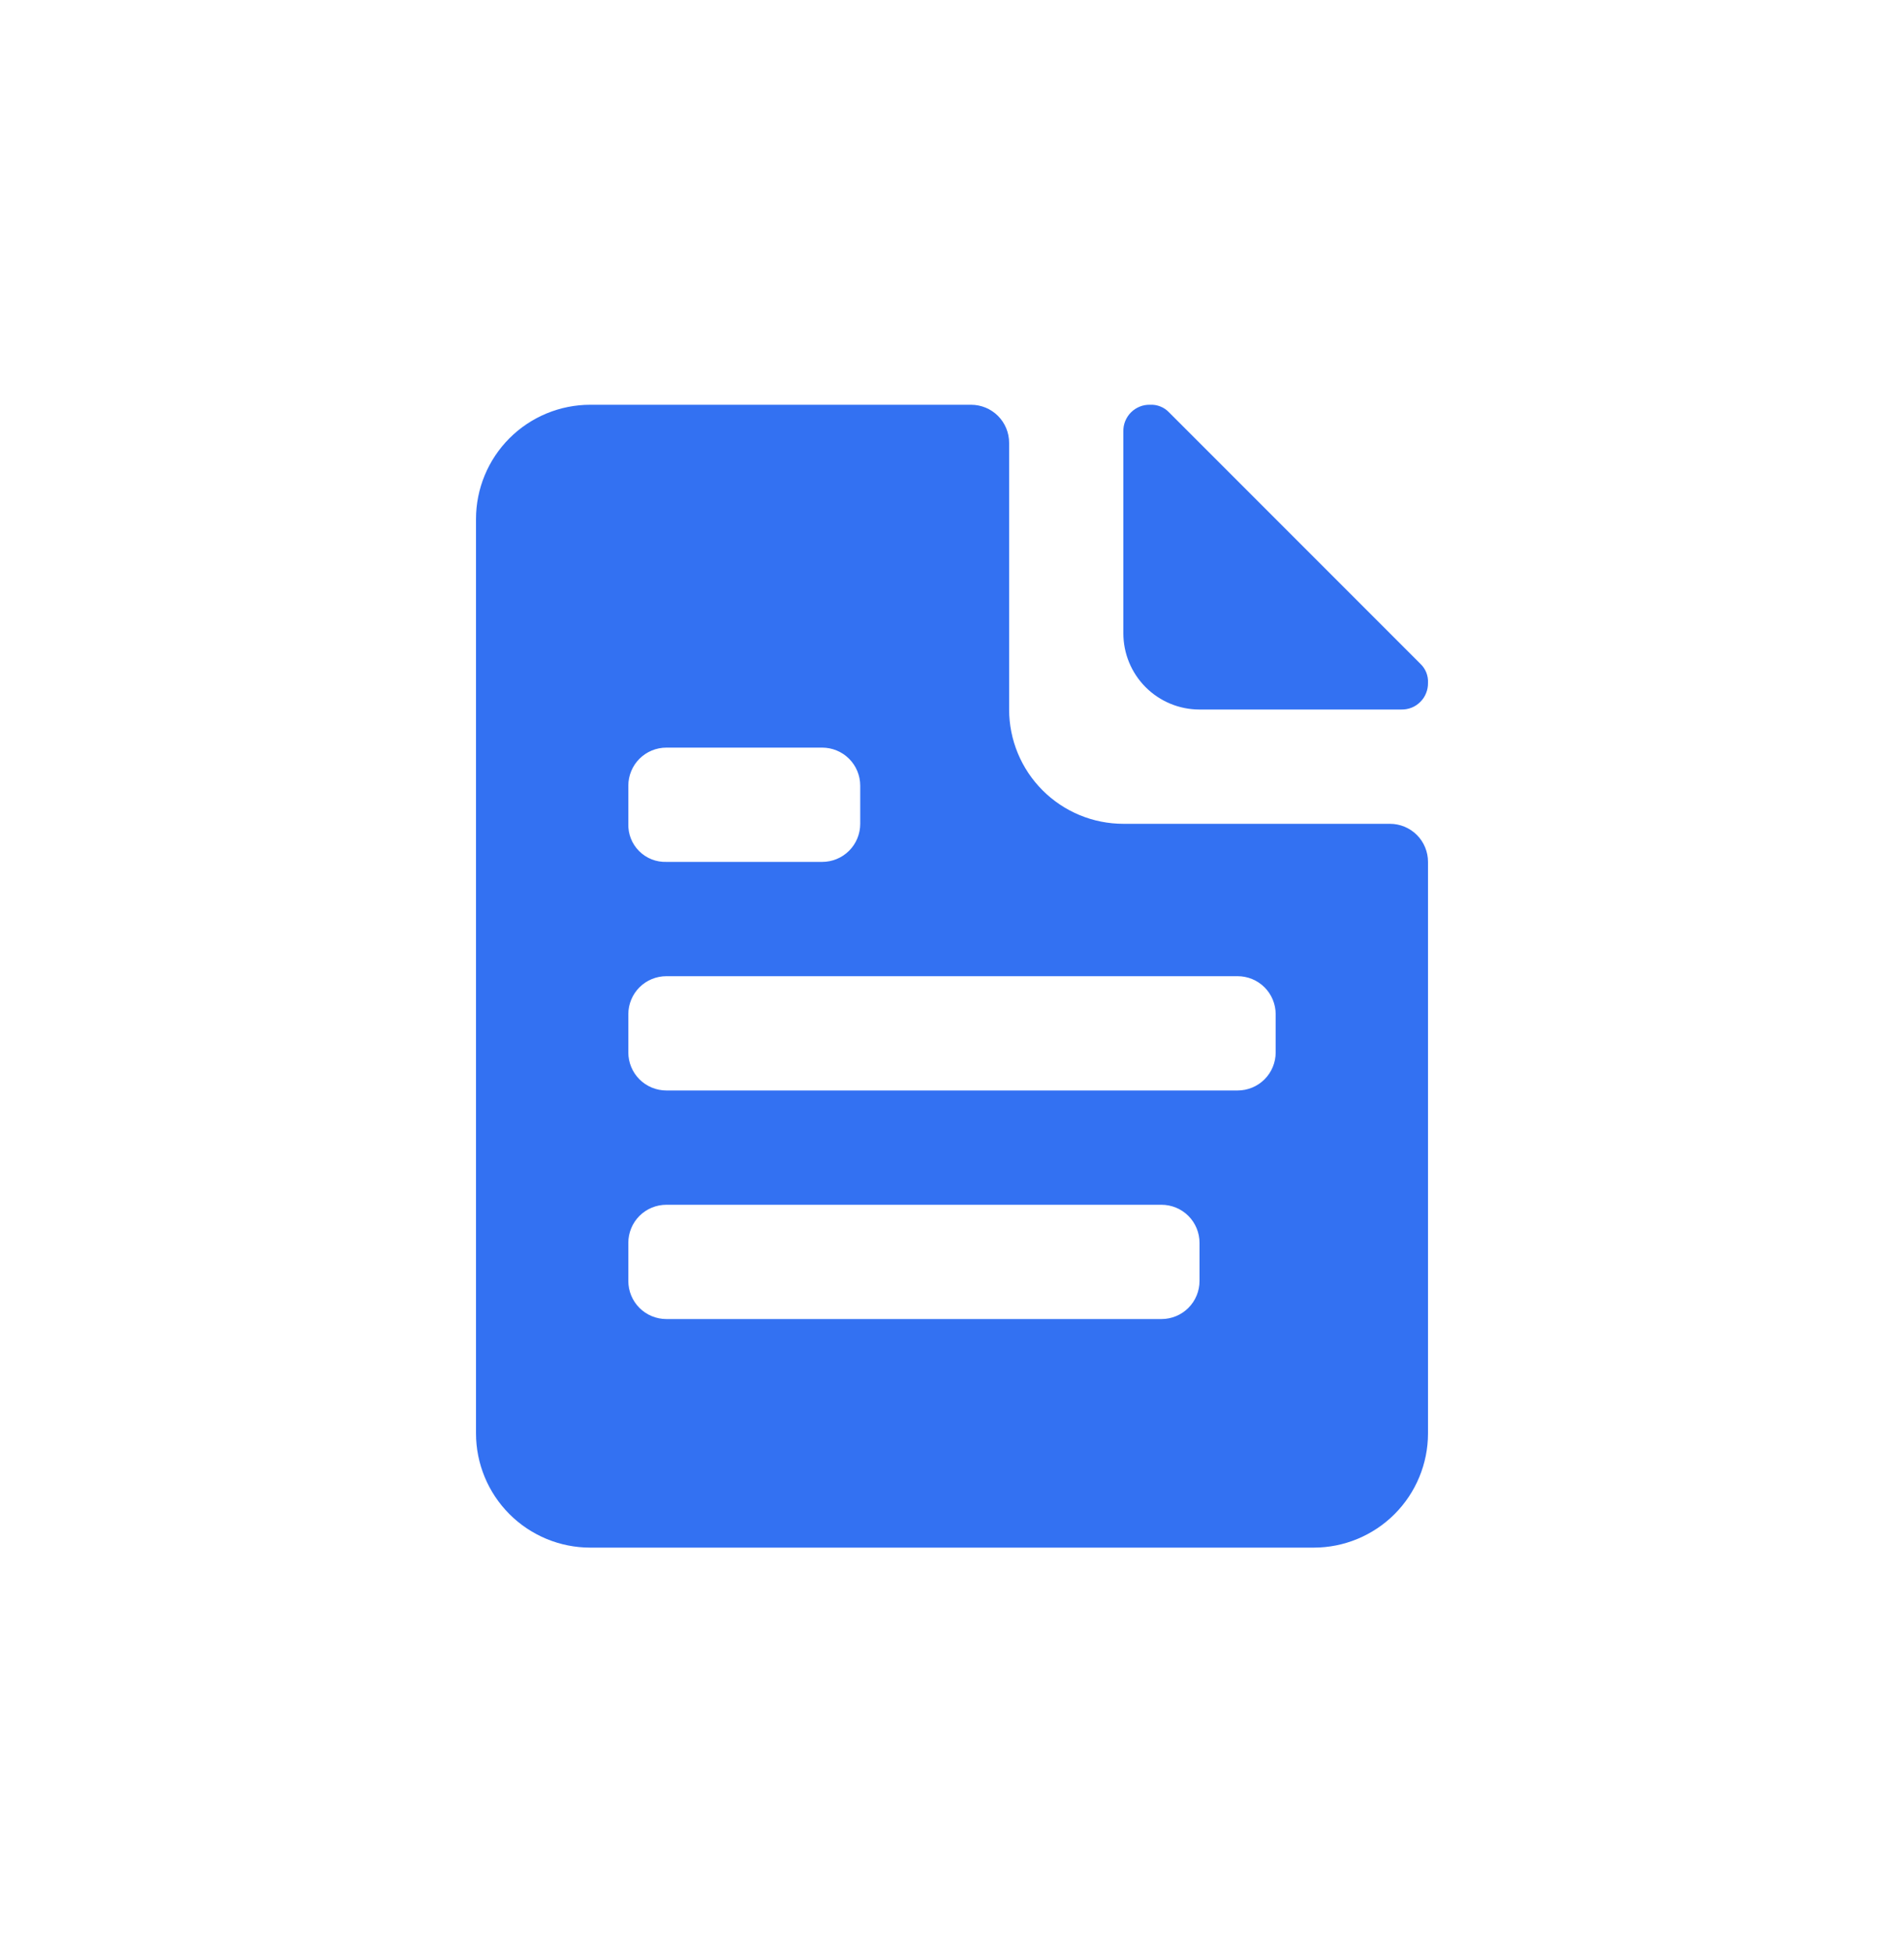 <svg width="40" height="41" viewBox="0 0 40 41" fill="none" xmlns="http://www.w3.org/2000/svg">
<path d="M25.2 14.9H29.44C29.514 14.901 29.587 14.888 29.656 14.861C29.725 14.833 29.787 14.792 29.839 14.739C29.892 14.687 29.933 14.625 29.96 14.556C29.988 14.487 30.001 14.414 30 14.34C30.004 14.265 29.991 14.191 29.964 14.122C29.936 14.053 29.894 13.991 29.84 13.94L24.56 8.66C24.509 8.606 24.447 8.563 24.377 8.536C24.308 8.508 24.234 8.496 24.16 8.5C24.086 8.498 24.012 8.511 23.944 8.539C23.875 8.567 23.812 8.608 23.76 8.66C23.708 8.712 23.667 8.775 23.639 8.844C23.611 8.912 23.598 8.986 23.6 9.06V13.3C23.6 13.724 23.768 14.131 24.068 14.431C24.368 14.731 24.775 14.9 25.2 14.9Z" fill="#3371F2"/>
<path d="M29.2 17.3H23.6C22.963 17.3 22.353 17.047 21.903 16.597C21.453 16.147 21.2 15.537 21.2 14.9V9.3C21.2 9.088 21.116 8.884 20.966 8.734C20.816 8.584 20.612 8.5 20.4 8.5H12.4C11.764 8.5 11.153 8.753 10.703 9.203C10.253 9.653 10 10.264 10 10.9V30.1C10 30.736 10.253 31.347 10.703 31.797C11.153 32.247 11.764 32.5 12.4 32.5H27.6C28.236 32.5 28.847 32.247 29.297 31.797C29.747 31.347 30 30.736 30 30.1V18.1C30 17.888 29.916 17.684 29.766 17.534C29.616 17.384 29.412 17.3 29.2 17.3ZM13.2 16.5C13.2 16.288 13.284 16.084 13.434 15.934C13.584 15.784 13.788 15.7 14 15.7H17.272C17.484 15.7 17.688 15.784 17.838 15.934C17.988 16.084 18.072 16.288 18.072 16.5V17.3C18.072 17.512 17.988 17.716 17.838 17.866C17.688 18.016 17.484 18.1 17.272 18.1H14C13.894 18.103 13.789 18.085 13.69 18.046C13.591 18.007 13.502 17.948 13.427 17.873C13.352 17.798 13.293 17.709 13.254 17.61C13.215 17.512 13.197 17.406 13.2 17.3V16.5ZM25.2 26.9C25.2 27.112 25.116 27.316 24.966 27.466C24.816 27.616 24.612 27.7 24.4 27.7H14C13.788 27.7 13.584 27.616 13.434 27.466C13.284 27.316 13.2 27.112 13.2 26.9V26.1C13.2 25.888 13.284 25.684 13.434 25.534C13.584 25.384 13.788 25.3 14 25.3H24.4C24.612 25.3 24.816 25.384 24.966 25.534C25.116 25.684 25.2 25.888 25.2 26.1V26.9ZM26.8 22.1C26.8 22.312 26.716 22.516 26.566 22.666C26.416 22.816 26.212 22.9 26 22.9H14C13.788 22.9 13.584 22.816 13.434 22.666C13.284 22.516 13.2 22.312 13.2 22.1V21.3C13.2 21.088 13.284 20.884 13.434 20.734C13.584 20.584 13.788 20.5 14 20.5H26C26.212 20.5 26.416 20.584 26.566 20.734C26.716 20.884 26.8 21.088 26.8 21.3V22.1Z" fill="#3371F2"/>
</svg>
